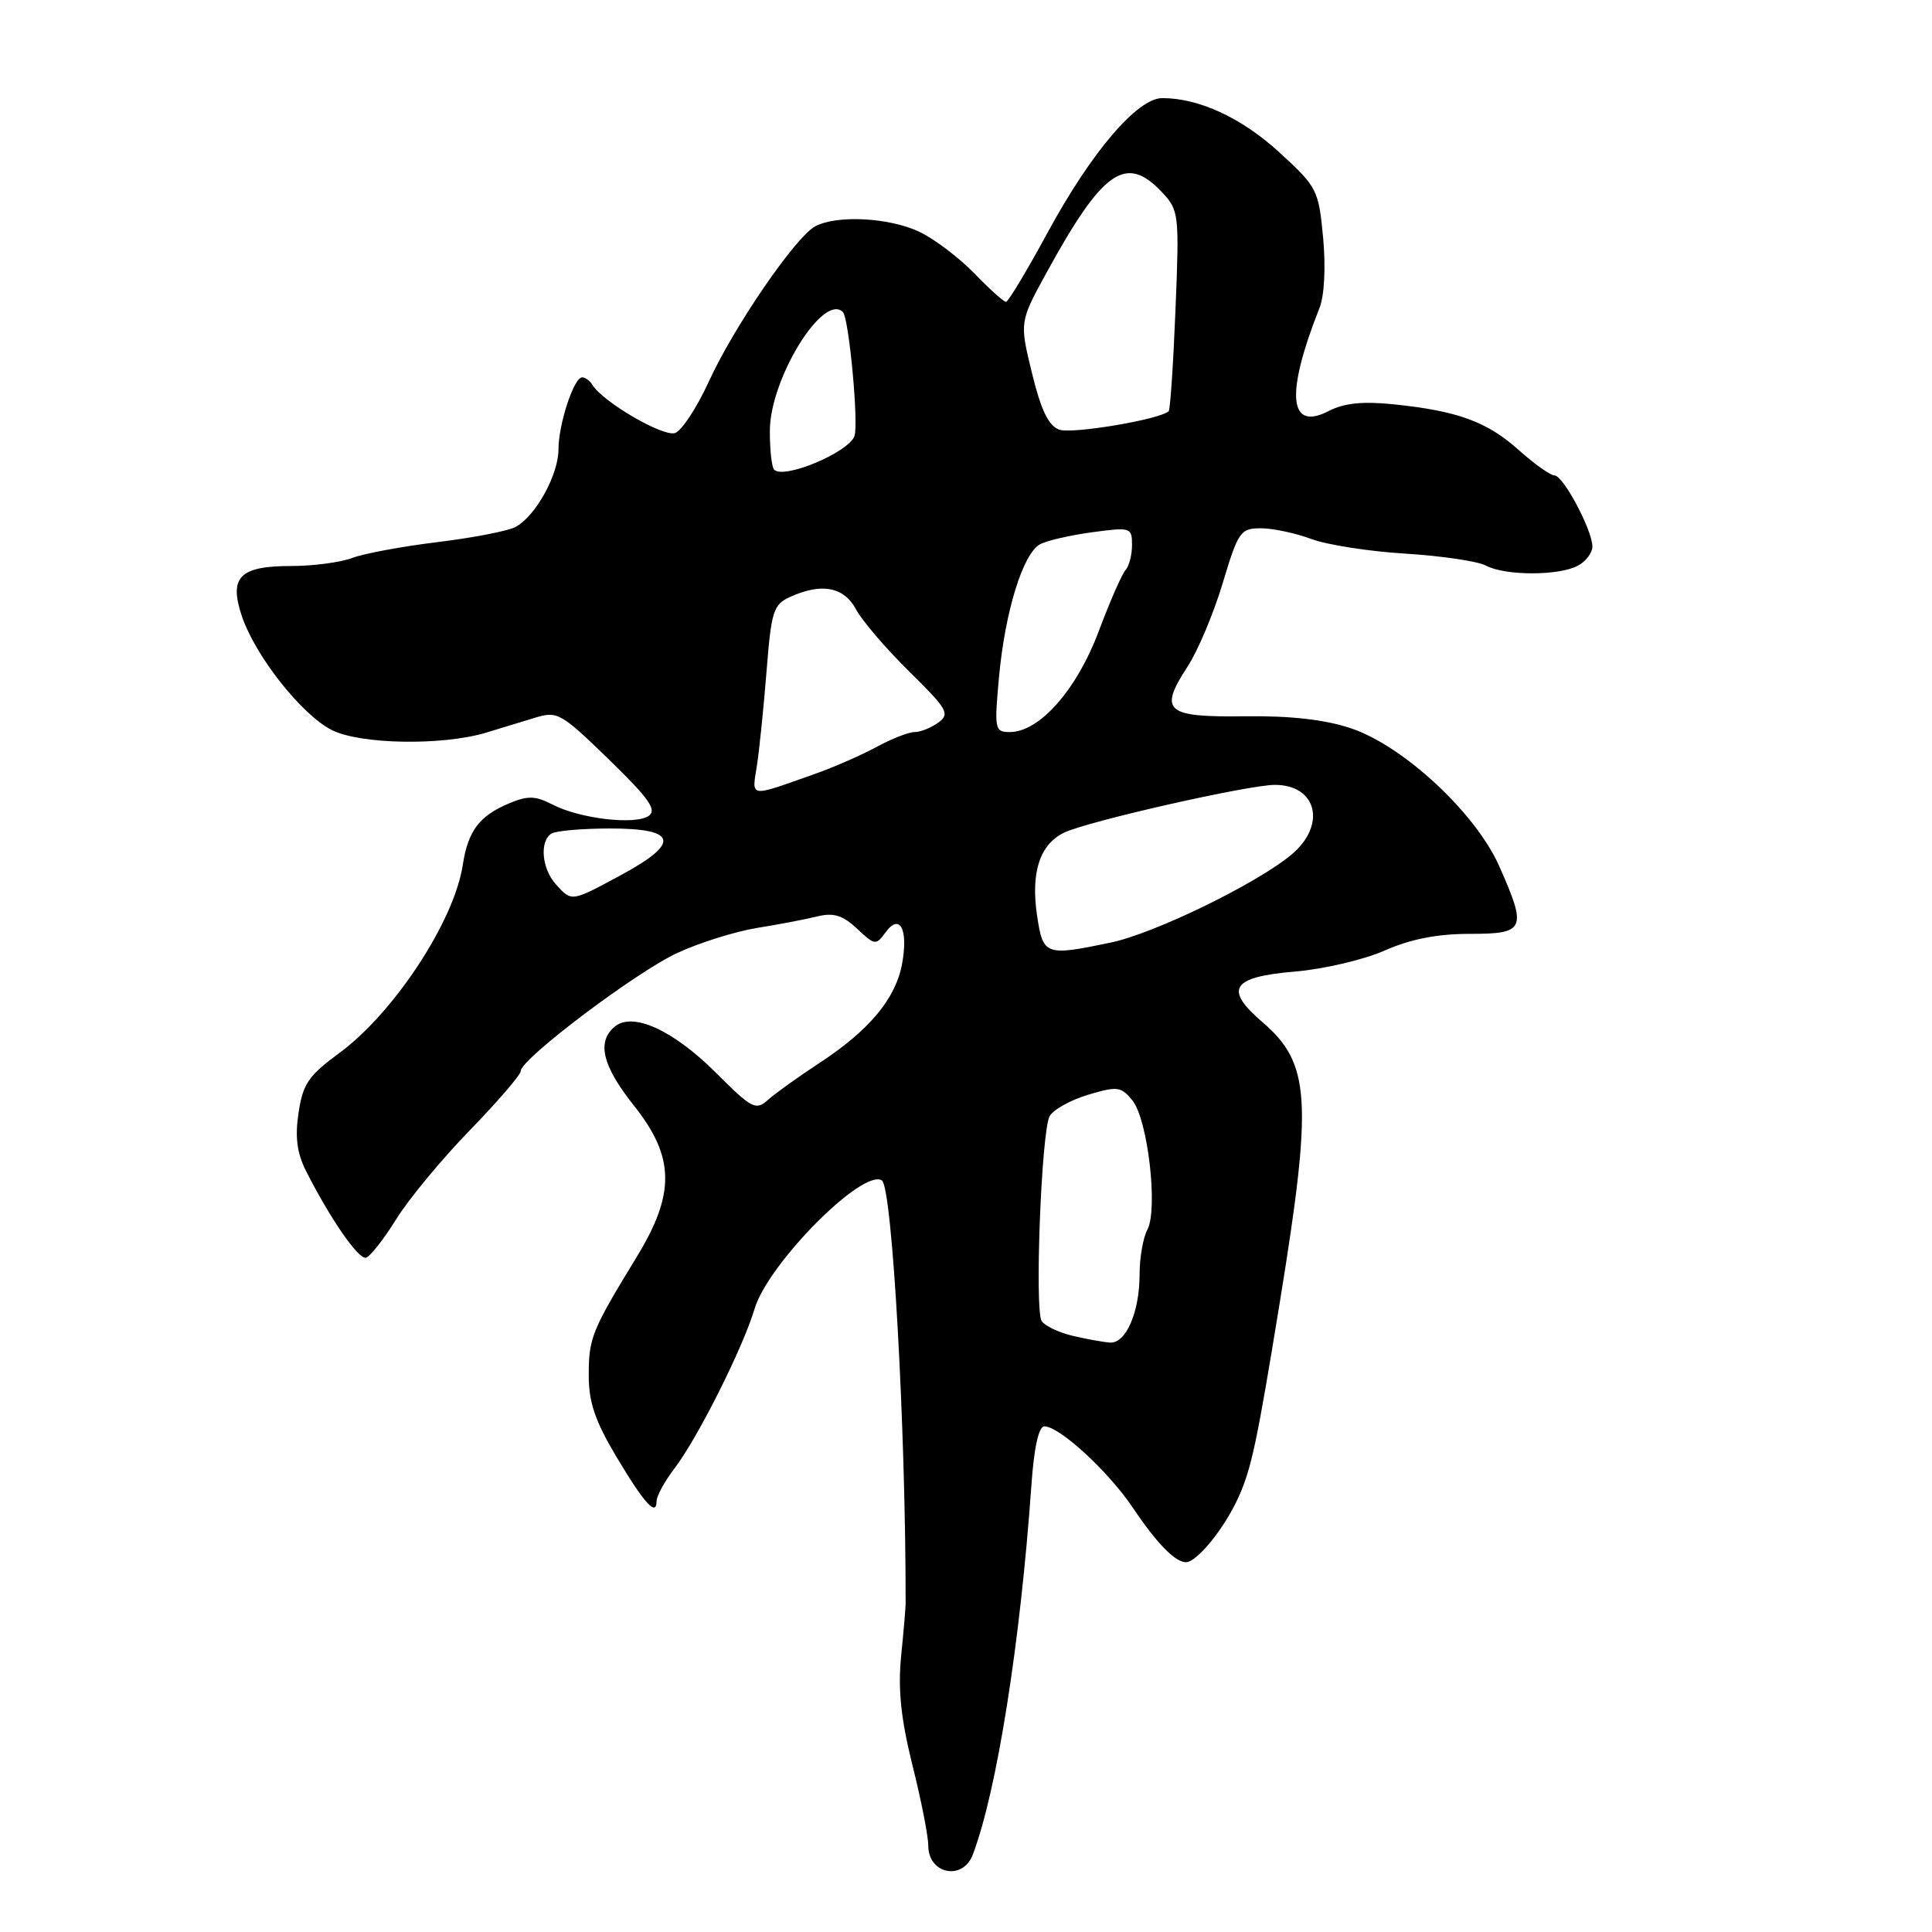 <?xml version="1.0" encoding="UTF-8" standalone="no"?>
<!DOCTYPE svg PUBLIC "-//W3C//DTD SVG 1.1//EN" "http://www.w3.org/Graphics/SVG/1.1/DTD/svg11.dtd" >
<svg xmlns="http://www.w3.org/2000/svg" xmlns:xlink="http://www.w3.org/1999/xlink" version="1.1" viewBox="0 0 256 256">
 <g >
 <path fill="currentColor"
d=" M 128.90 245.75 C 132.08 237.37 135.19 217.78 136.67 196.75 C 137.01 191.82 137.64 189.00 138.38 189.00 C 140.40 189.00 146.88 194.97 150.14 199.83 C 153.29 204.52 155.72 207.00 157.15 207.00 C 158.60 207.00 162.24 202.51 164.06 198.49 C 165.83 194.60 166.54 191.23 169.59 172.50 C 173.95 145.67 173.65 140.90 167.26 135.42 C 162.14 131.03 163.18 129.44 171.66 128.73 C 175.42 128.41 180.75 127.16 183.50 125.94 C 186.93 124.43 190.47 123.74 194.75 123.74 C 202.10 123.75 202.37 123.14 198.66 114.78 C 195.54 107.72 185.93 98.80 178.97 96.49 C 175.52 95.34 170.94 94.83 164.90 94.91 C 154.44 95.05 153.51 94.24 157.35 88.34 C 158.73 86.23 160.83 81.24 162.02 77.25 C 164.07 70.43 164.37 70.00 167.08 70.00 C 168.66 70.00 171.66 70.64 173.73 71.41 C 175.80 72.19 181.42 73.07 186.22 73.36 C 191.02 73.66 195.83 74.37 196.91 74.95 C 199.42 76.30 206.56 76.31 209.07 74.96 C 210.13 74.40 211.00 73.25 211.00 72.42 C 211.00 70.26 207.14 63.00 205.98 63.00 C 205.45 63.00 203.32 61.49 201.25 59.64 C 197.05 55.88 193.18 54.46 184.72 53.58 C 180.58 53.15 178.13 53.40 176.07 54.46 C 170.75 57.21 170.31 52.24 174.85 40.78 C 175.49 39.17 175.68 35.37 175.32 31.49 C 174.72 25.14 174.54 24.78 169.49 20.16 C 164.51 15.61 158.87 13.00 154.02 13.00 C 150.71 13.00 144.65 20.09 138.85 30.75 C 136.09 35.84 133.59 40.00 133.30 40.00 C 133.00 40.00 131.11 38.30 129.09 36.21 C 127.07 34.13 123.79 31.65 121.81 30.71 C 117.82 28.82 110.88 28.46 108.02 29.99 C 105.40 31.39 97.19 43.37 93.89 50.63 C 92.35 53.99 90.36 57.03 89.47 57.37 C 87.95 57.96 79.91 53.29 78.49 50.99 C 78.16 50.44 77.55 50.00 77.14 50.00 C 76.04 50.00 74.00 56.21 74.00 59.57 C 73.99 62.94 70.95 68.42 68.30 69.83 C 67.31 70.36 62.67 71.26 57.99 71.83 C 53.30 72.40 48.21 73.35 46.67 73.93 C 45.13 74.52 41.48 75.00 38.56 75.00 C 31.78 75.00 30.33 76.45 32.02 81.56 C 33.78 86.88 39.98 94.74 44.00 96.75 C 47.80 98.64 58.59 98.82 64.38 97.09 C 66.10 96.57 68.96 95.70 70.74 95.15 C 73.87 94.18 74.23 94.38 80.69 100.64 C 86.03 105.84 87.09 107.34 85.94 108.12 C 84.12 109.34 76.83 108.48 73.21 106.61 C 70.95 105.44 69.93 105.41 67.48 106.44 C 63.49 108.12 62.02 110.07 61.31 114.66 C 60.16 122.11 52.19 134.22 44.94 139.55 C 40.89 142.51 40.13 143.63 39.56 147.45 C 39.07 150.69 39.35 152.79 40.57 155.20 C 43.79 161.55 47.51 166.92 48.50 166.65 C 49.05 166.50 50.85 164.21 52.50 161.55 C 54.15 158.89 58.54 153.59 62.25 149.77 C 65.96 145.95 69.00 142.42 69.00 141.92 C 69.00 140.32 84.35 128.75 89.79 126.25 C 92.70 124.91 97.42 123.43 100.29 122.96 C 103.16 122.50 106.76 121.81 108.30 121.43 C 110.46 120.90 111.67 121.28 113.56 123.05 C 115.91 125.27 116.07 125.29 117.35 123.53 C 119.25 120.94 120.38 123.16 119.52 127.77 C 118.66 132.35 115.16 136.54 108.61 140.83 C 105.80 142.67 102.72 144.88 101.76 145.74 C 100.15 147.18 99.62 146.90 94.91 142.19 C 89.22 136.50 83.85 134.05 81.46 136.03 C 79.04 138.04 79.81 141.23 84.00 146.50 C 89.42 153.31 89.50 158.16 84.36 166.56 C 78.44 176.25 78.01 177.29 78.01 182.18 C 78.00 185.78 78.84 188.26 81.63 192.95 C 85.36 199.21 87.00 201.03 87.00 198.90 C 87.00 198.24 88.06 196.29 89.36 194.59 C 92.45 190.55 98.44 178.61 99.99 173.41 C 101.79 167.43 114.28 154.82 116.85 156.41 C 118.23 157.26 120.03 189.43 120.00 212.50 C 120.00 213.05 119.73 216.20 119.40 219.50 C 118.97 223.88 119.38 227.76 120.90 233.89 C 122.06 238.50 123.00 243.30 123.00 244.55 C 123.00 248.33 127.56 249.26 128.90 245.75 Z  M 142.12 177.00 C 140.26 176.56 138.42 175.67 138.02 175.03 C 137.08 173.52 137.99 150.00 139.07 147.93 C 139.52 147.06 141.80 145.78 144.15 145.07 C 148.08 143.90 148.55 143.96 150.06 145.83 C 152.10 148.35 153.47 160.25 152.03 162.95 C 151.46 164.00 151.00 166.68 151.00 168.89 C 151.00 173.87 149.19 178.03 147.09 177.90 C 146.22 177.84 143.98 177.44 142.12 177.00 Z  M 137.42 121.34 C 136.56 115.59 137.78 111.87 141.02 110.32 C 144.19 108.81 165.42 104.00 168.93 104.00 C 174.51 104.00 175.79 109.32 171.15 113.22 C 166.61 117.04 152.99 123.68 147.20 124.89 C 138.51 126.71 138.21 126.60 137.42 121.34 Z  M 73.65 117.17 C 71.78 115.09 71.47 111.45 73.08 110.45 C 73.68 110.08 77.17 109.78 80.83 109.78 C 89.72 109.77 90.20 111.66 82.38 115.90 C 75.64 119.54 75.78 119.52 73.65 117.17 Z  M 100.30 101.41 C 100.63 99.26 101.20 93.61 101.58 88.85 C 102.20 80.99 102.48 80.10 104.68 79.10 C 108.86 77.20 111.82 77.75 113.43 80.75 C 114.24 82.26 117.42 85.97 120.49 88.99 C 125.54 93.96 125.91 94.59 124.34 95.74 C 123.39 96.43 121.98 97.00 121.20 97.00 C 120.41 97.00 118.14 97.89 116.14 98.98 C 114.14 100.06 110.47 101.67 108.00 102.54 C 99.10 105.69 99.62 105.76 100.30 101.41 Z  M 132.37 89.75 C 133.17 81.02 135.56 73.30 137.83 72.11 C 138.75 71.62 141.86 70.91 144.75 70.52 C 149.82 69.84 150.00 69.89 150.00 72.21 C 150.00 73.52 149.61 75.03 149.13 75.55 C 148.66 76.07 147.05 79.74 145.56 83.71 C 142.67 91.41 137.73 97.00 133.82 97.00 C 131.81 97.00 131.74 96.67 132.37 89.75 Z  M 102.58 62.24 C 102.26 61.93 102.00 59.60 102.01 57.08 C 102.02 50.21 109.08 38.75 111.69 41.35 C 112.49 42.16 113.80 56.16 113.22 57.78 C 112.44 59.95 103.88 63.54 102.58 62.24 Z  M 140.35 56.93 C 138.93 56.41 137.93 54.32 136.74 49.43 C 135.09 42.66 135.09 42.66 138.70 36.08 C 146.14 22.52 149.20 20.39 153.97 25.47 C 156.22 27.86 156.27 28.35 155.76 41.02 C 155.47 48.22 155.06 54.27 154.86 54.48 C 153.77 55.57 142.03 57.55 140.35 56.93 Z "/>
</g>
</svg>